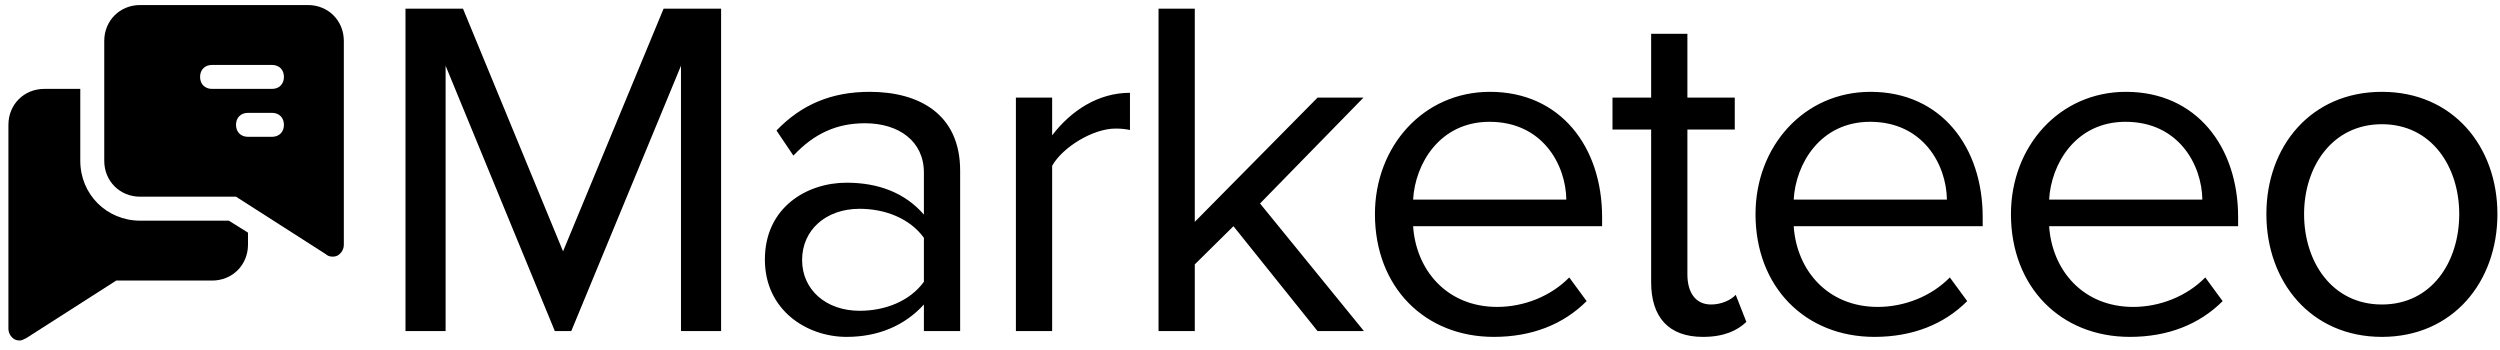 <svg width="150" height="21" viewBox="0 0 150 21" fill="none" xmlns="http://www.w3.org/2000/svg">
<path d="M43.266 19.865V0.522H39.815L33.783 15.08L27.78 0.522H24.329V19.865H26.736V3.944L33.29 19.865H34.276L40.859 3.944V19.865H43.266ZM57.609 19.865V10.237C57.609 6.844 55.144 5.51 52.186 5.51C49.895 5.51 48.097 6.264 46.589 7.83L47.604 9.338C48.851 8.004 50.214 7.395 51.896 7.395C53.926 7.395 55.434 8.468 55.434 10.353V12.876C54.303 11.571 52.708 10.962 50.794 10.962C48.416 10.962 45.893 12.441 45.893 15.573C45.893 18.618 48.416 20.213 50.794 20.213C52.679 20.213 54.274 19.546 55.434 18.27V19.865H57.609ZM51.577 18.647C49.547 18.647 48.126 17.371 48.126 15.602C48.126 13.804 49.547 12.528 51.577 12.528C53.114 12.528 54.593 13.108 55.434 14.268V16.907C54.593 18.067 53.114 18.647 51.577 18.647ZM63.129 19.865V9.947C63.767 8.816 65.594 7.714 66.928 7.714C67.276 7.714 67.537 7.743 67.798 7.801V5.568C65.884 5.568 64.26 6.641 63.129 8.12V5.858H60.954V19.865H63.129ZM81.837 19.865L75.602 12.209L81.808 5.858H79.053L71.687 13.311V0.522H69.512V19.865H71.687V15.863L74.007 13.572L79.053 19.865H81.837ZM89.63 20.213C91.921 20.213 93.806 19.459 95.198 18.067L94.154 16.646C93.052 17.777 91.428 18.415 89.833 18.415C86.817 18.415 84.961 16.211 84.787 13.572H96.126V13.021C96.126 8.816 93.632 5.51 89.398 5.51C85.396 5.51 82.496 8.787 82.496 12.847C82.496 17.226 85.483 20.213 89.63 20.213ZM93.98 11.977H84.787C84.903 9.831 86.382 7.308 89.369 7.308C92.559 7.308 93.951 9.889 93.98 11.977ZM102.172 20.213C103.448 20.213 104.231 19.836 104.782 19.314L104.144 17.69C103.854 18.009 103.274 18.27 102.665 18.27C101.708 18.27 101.244 17.516 101.244 16.472V7.772H104.086V5.858H101.244V2.03H99.069V5.858H96.749V7.772H99.069V16.936C99.069 19.024 100.113 20.213 102.172 20.213ZM112.465 20.213C114.756 20.213 116.641 19.459 118.033 18.067L116.989 16.646C115.887 17.777 114.263 18.415 112.668 18.415C109.652 18.415 107.796 16.211 107.622 13.572H118.961V13.021C118.961 8.816 116.467 5.51 112.233 5.51C108.231 5.51 105.331 8.787 105.331 12.847C105.331 17.226 108.318 20.213 112.465 20.213ZM116.815 11.977H107.622C107.738 9.831 109.217 7.308 112.204 7.308C115.394 7.308 116.786 9.889 116.815 11.977ZM127.791 20.213C130.082 20.213 131.967 19.459 133.359 18.067L132.315 16.646C131.213 17.777 129.589 18.415 127.994 18.415C124.978 18.415 123.122 16.211 122.948 13.572H134.287V13.021C134.287 8.816 131.793 5.51 127.559 5.51C123.557 5.51 120.657 8.787 120.657 12.847C120.657 17.226 123.644 20.213 127.791 20.213ZM132.141 11.977H122.948C123.064 9.831 124.543 7.308 127.53 7.308C130.72 7.308 132.112 9.889 132.141 11.977ZM142.914 20.213C147.177 20.213 149.845 16.907 149.845 12.847C149.845 8.787 147.177 5.51 142.914 5.51C138.651 5.51 135.983 8.787 135.983 12.847C135.983 16.907 138.651 20.213 142.914 20.213ZM142.914 18.27C139.927 18.27 138.245 15.718 138.245 12.847C138.245 10.005 139.927 7.453 142.914 7.453C145.901 7.453 147.554 10.005 147.554 12.847C147.554 15.718 145.901 18.27 142.914 18.27Z" fill="black"/>
<path d="M8.411 0.302H18.473C19.695 0.302 20.63 1.237 20.63 2.458V14.677C20.63 14.965 20.486 15.18 20.27 15.324C20.127 15.396 20.055 15.396 19.911 15.396C19.767 15.396 19.623 15.324 19.552 15.252L14.161 11.802H8.411C7.189 11.802 6.255 10.868 6.255 9.646V2.458C6.255 1.237 7.189 0.302 8.411 0.302ZM14.88 8.209H16.317C16.748 8.209 17.036 7.921 17.036 7.49C17.036 7.058 16.748 6.771 16.317 6.771H14.88C14.448 6.771 14.161 7.058 14.161 7.49C14.161 7.921 14.448 8.209 14.88 8.209ZM12.723 5.334H16.317C16.748 5.334 17.036 5.046 17.036 4.615C17.036 4.183 16.748 3.896 16.317 3.896H12.723C12.292 3.896 12.005 4.183 12.005 4.615C12.005 5.046 12.292 5.334 12.723 5.334Z" fill="black"/>
<path d="M2.661 5.333H4.817V9.646C4.817 11.658 6.398 13.24 8.411 13.24H13.73L14.88 13.959V14.677C14.88 15.899 13.945 16.834 12.723 16.834H6.973L1.583 20.283C1.439 20.355 1.295 20.427 1.223 20.427C1.08 20.427 1.008 20.427 0.864 20.355C0.648 20.212 0.505 19.996 0.505 19.709V7.49C0.505 6.268 1.439 5.333 2.661 5.333Z" fill="black"/>
</svg>
